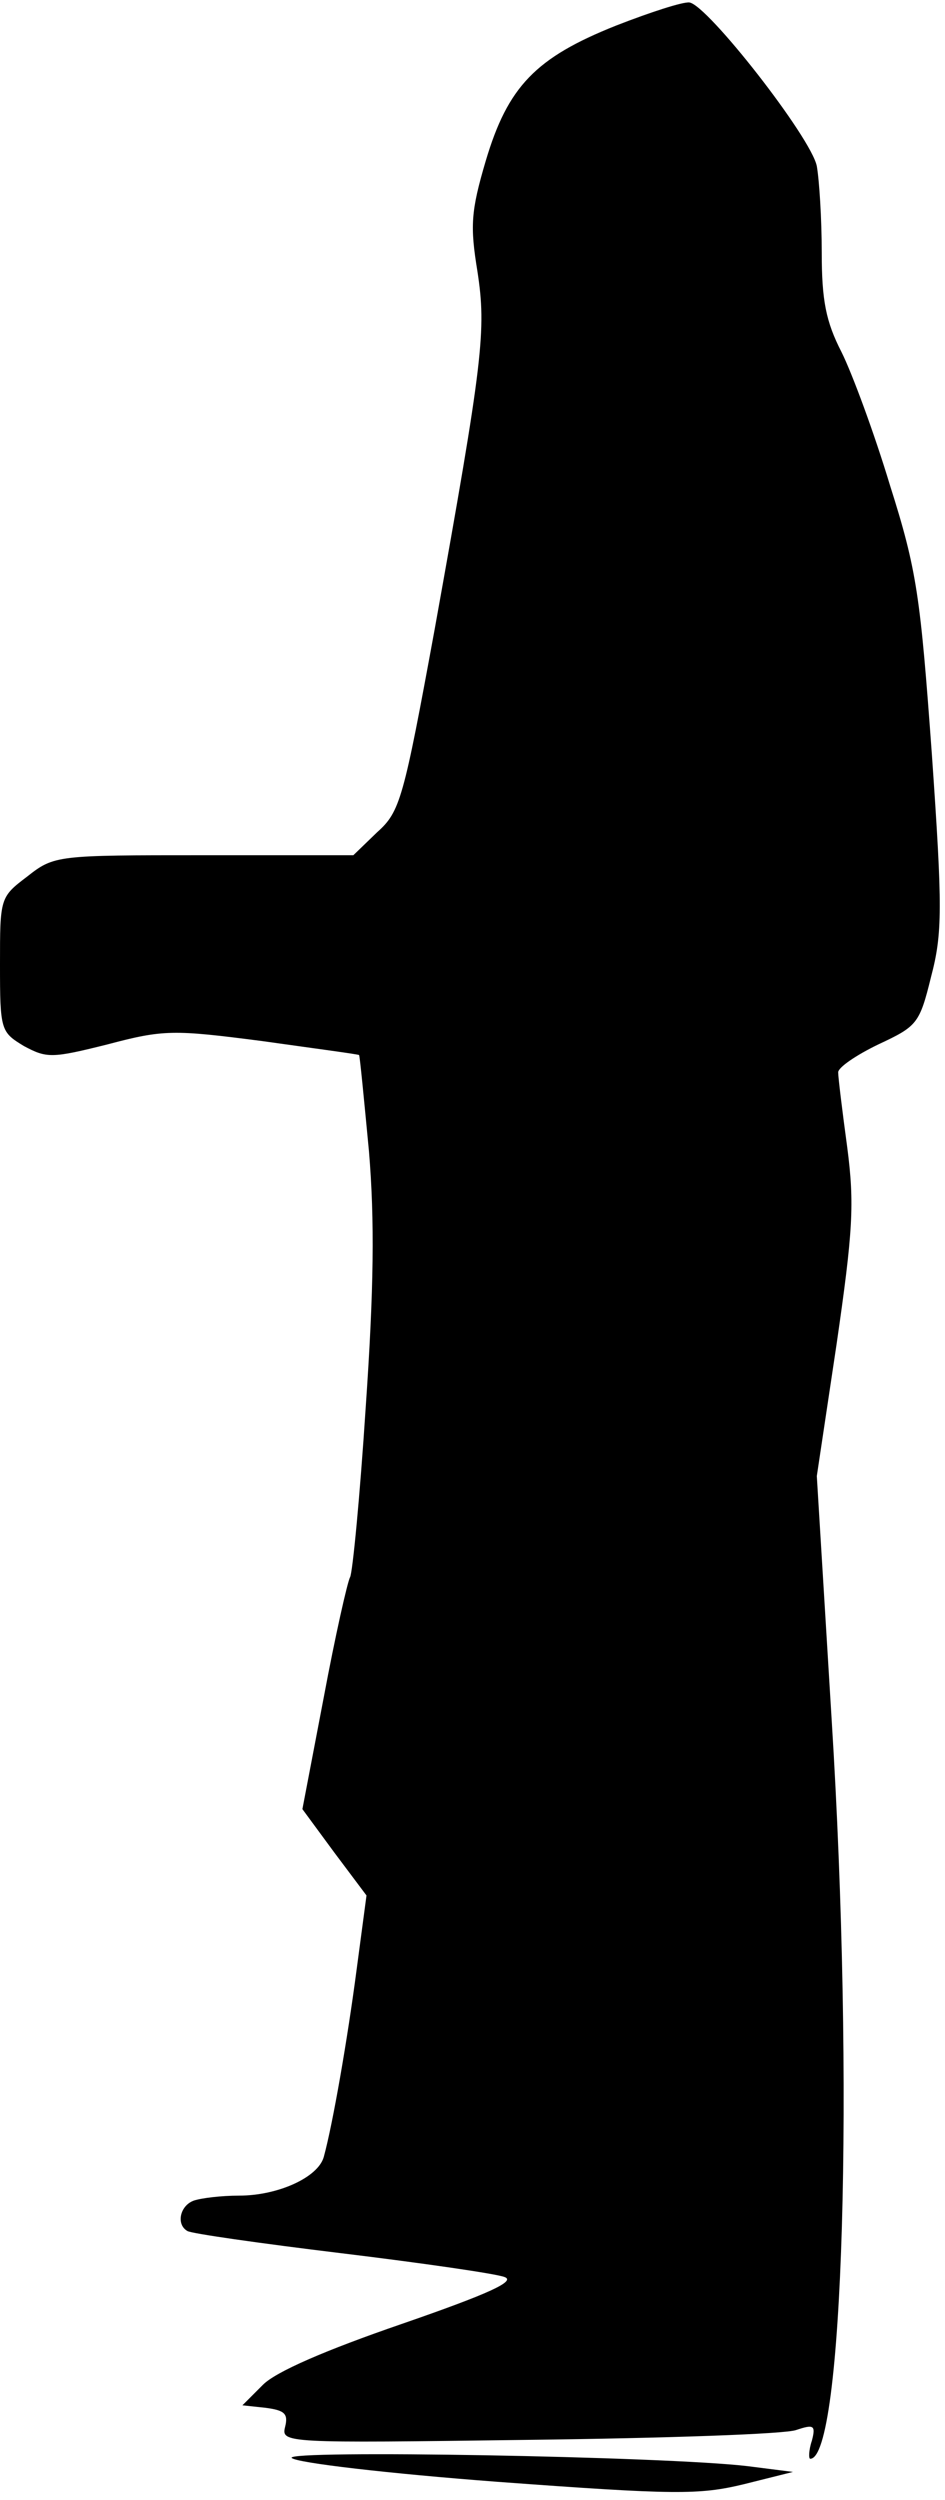 <?xml version="1.0" standalone="no"?>
<!DOCTYPE svg PUBLIC "-//W3C//DTD SVG 20010904//EN"
 "http://www.w3.org/TR/2001/REC-SVG-20010904/DTD/svg10.dtd">
<svg version="1.0" xmlns="http://www.w3.org/2000/svg"
 width="115pt" height="304pt" viewBox="0 0 115 304"
 preserveAspectRatio="xMidYMid meet">
<g transform="translate(0,304) scale(0.1,-0.1)"
fill="#000000" stroke="none">
<path fill="#000000" stroke="none" d="M750 3009 c-98 -39 -132 -74 -159 -165
-18 -61 -19 -79 -10 -134 11 -72 7 -107 -52 -435 -38 -207 -42 -222 -70 -247
l-29 -28 -182 0 c-179 0 -182 0 -215 -26 -33 -25 -33 -26 -33 -107 0 -80 1
-82 29 -99 28 -15 34 -15 102 2 68 18 80 18 188 4 64 -9 117 -16 118 -17 1 -2
6 -54 12 -117 7 -84 6 -168 -4 -312 -7 -108 -16 -201 -19 -206 -3 -5 -18 -71
-32 -146 l-26 -136 39 -53 39 -52 -12 -90 c-11 -84 -29 -188 -40 -228 -7 -25
-56 -47 -103 -47 -22 0 -46 -3 -55 -6 -17 -6 -22 -29 -8 -37 4 -3 88 -15 187
-27 99 -12 189 -25 199 -29 14 -5 -18 -20 -125 -57 -93 -32 -153 -58 -169 -74
l-25 -25 28 -3 c23 -3 28 -7 24 -23 -5 -20 -1 -20 296 -16 166 2 313 7 326 12
21 7 24 6 19 -13 -4 -12 -4 -22 -2 -22 40 0 54 452 26 900 l-18 295 24 160
c20 138 22 171 13 240 -6 44 -11 85 -11 91 0 6 22 21 49 34 47 22 50 25 64 82
14 53 14 84 1 271 -14 192 -18 223 -51 327 -19 63 -46 136 -59 162 -19 37 -24
63 -24 121 0 41 -3 88 -6 105 -7 35 -133 196 -155 199 -8 1 -48 -12 -89 -28z"/>
<path fill="#000000" stroke="none" d="M355 51 c6 -6 118 -19 250 -29 217 -16
246 -16 300 -3 l60 15 -55 7 c-101 12 -565 20 -555 10z"/>
</g>
</svg>

